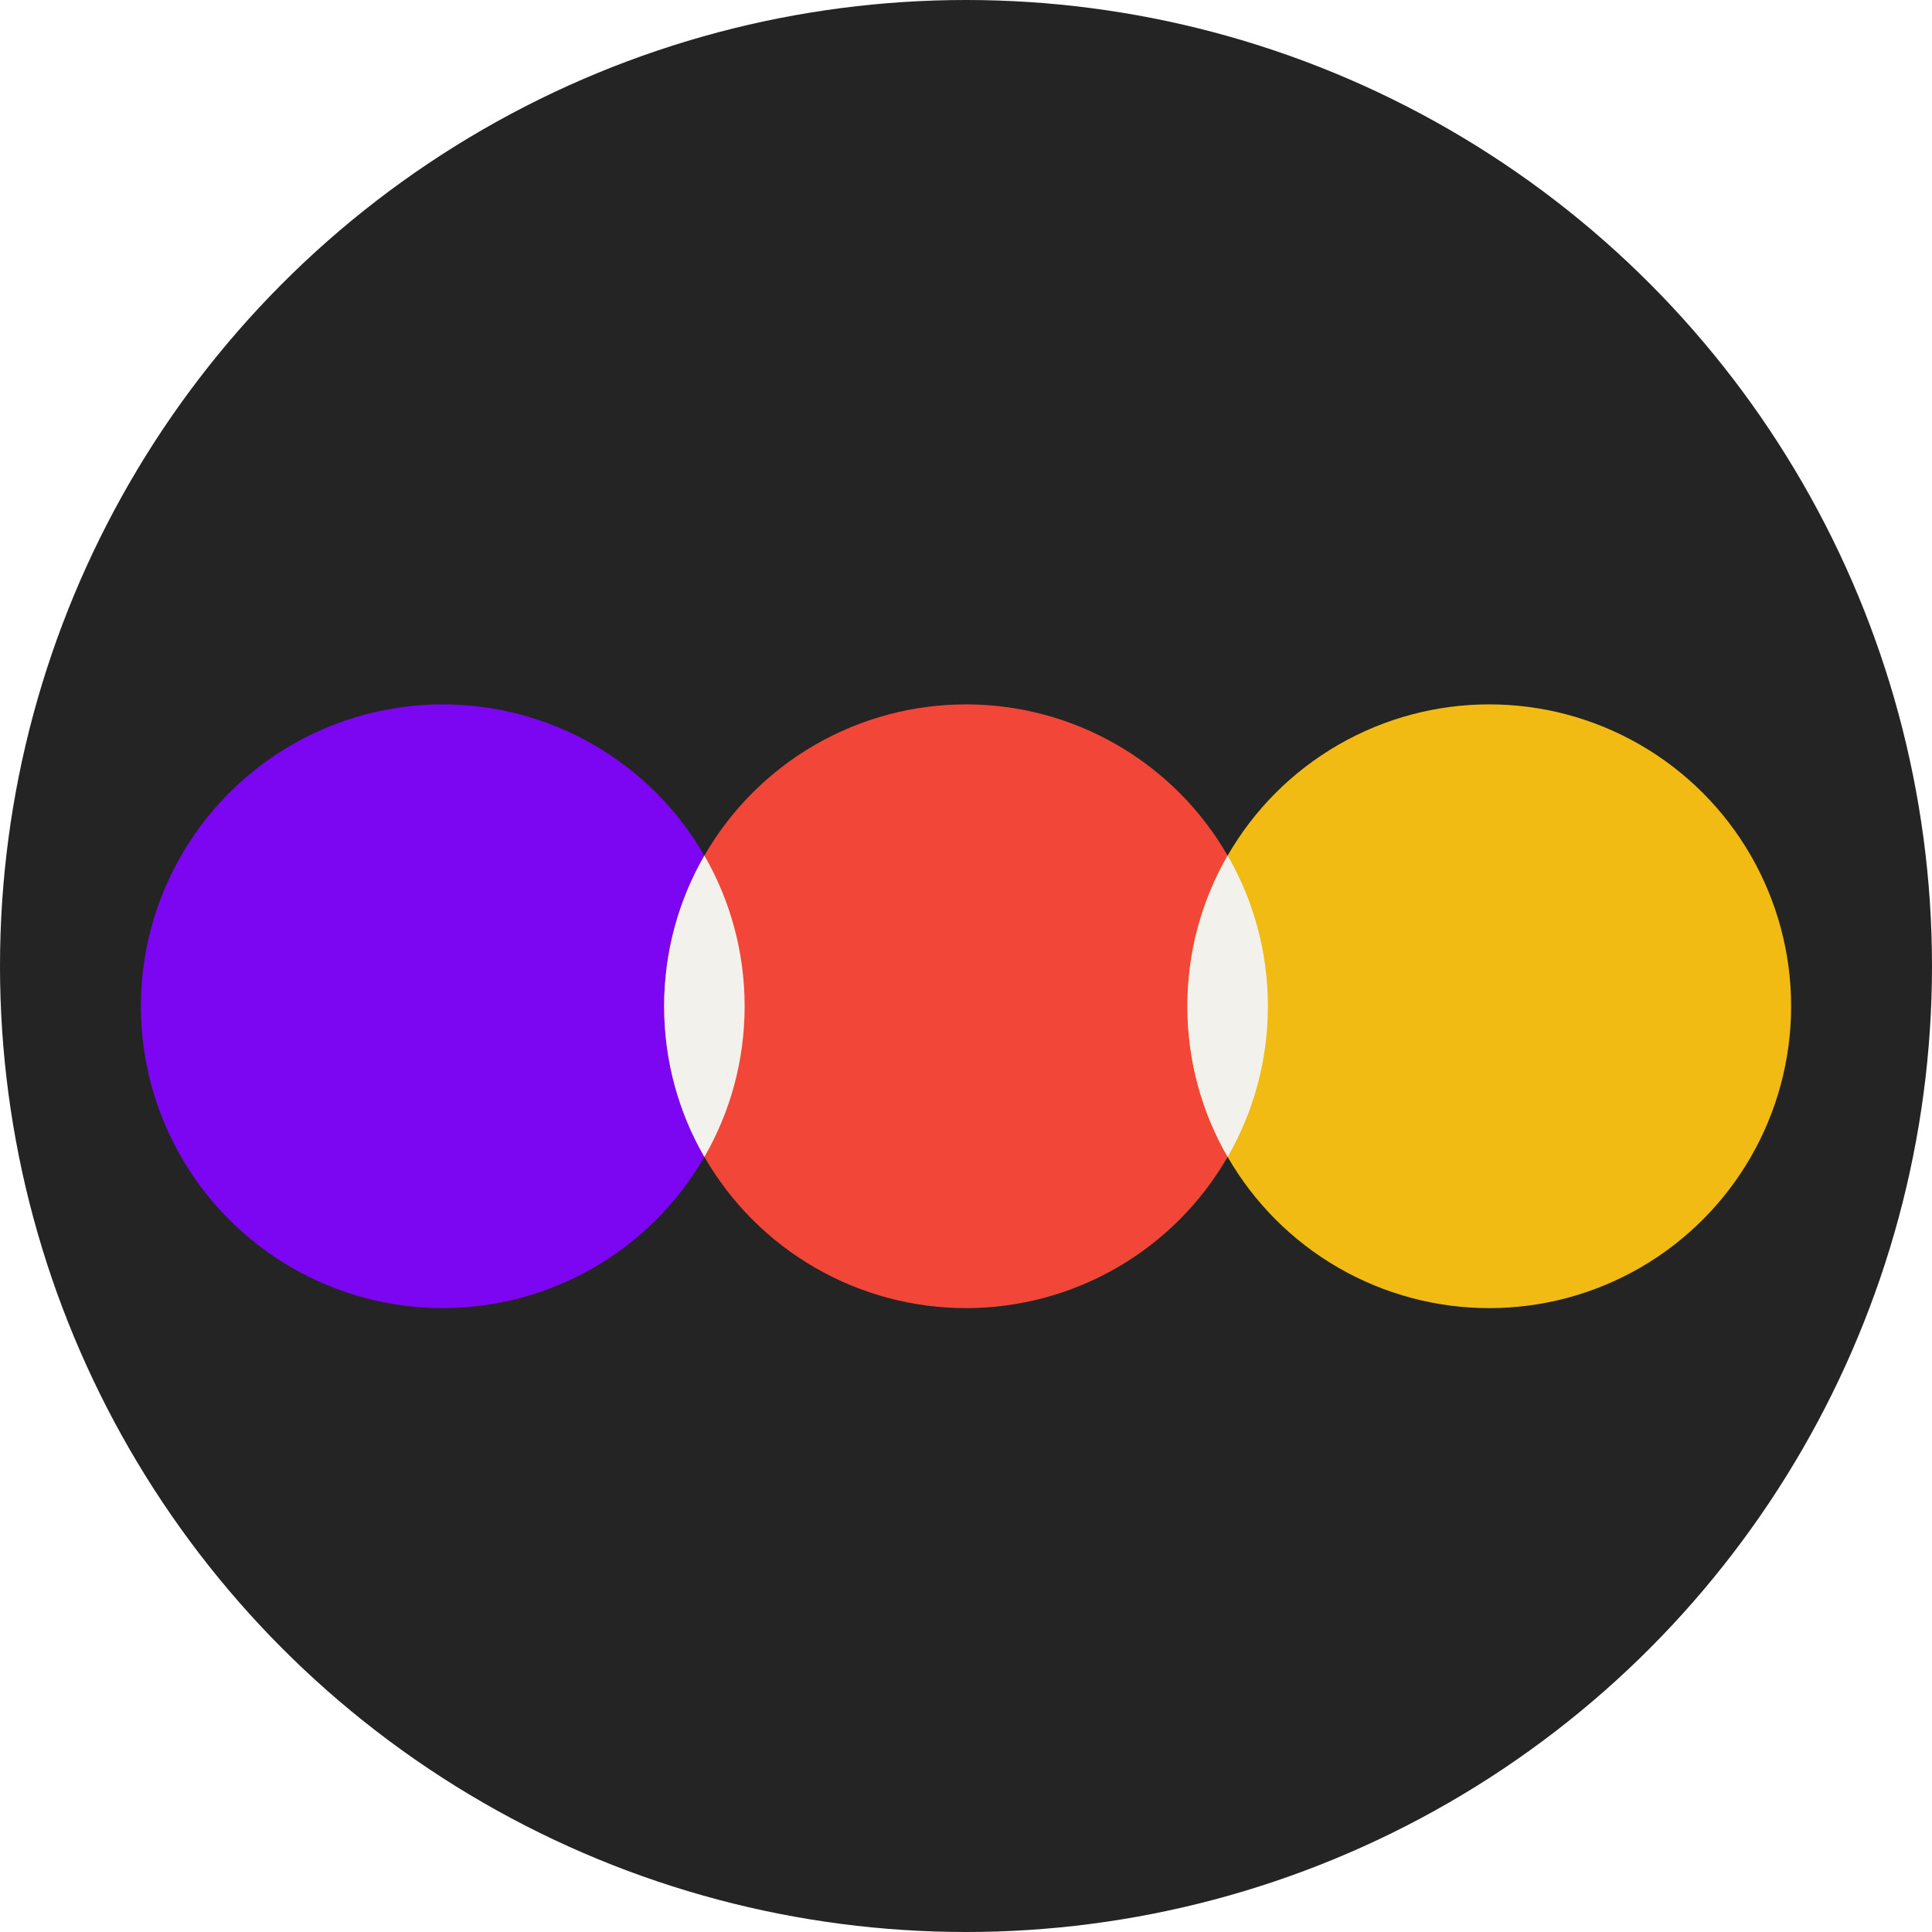 <svg width="192" height="192" viewBox="0 0 192 192" fill="none" xmlns="http://www.w3.org/2000/svg">
<circle cx="96" cy="96" r="96" fill="#242424"/>
<g filter="url(#filter0_d_5_33)">
<circle cx="44" cy="96" r="30" fill="#7C05F2"/>
</g>
<g filter="url(#filter1_d_5_33)">
<circle cx="96" cy="96" r="30" fill="#F24738"/>
</g>
<g filter="url(#filter2_d_5_33)">
<path fill-rule="evenodd" clip-rule="evenodd" d="M70 110.977C72.544 106.569 74 101.455 74 96C74 90.545 72.544 85.431 70 81.023C67.456 85.431 66 90.545 66 96C66 101.455 67.456 106.569 70 110.977Z" fill="#F2F1EB"/>
</g>
<g filter="url(#filter3_d_5_33)">
<circle cx="148" cy="96" r="30" fill="#F2BB13"/>
</g>
<g filter="url(#filter4_d_5_33)">
<path fill-rule="evenodd" clip-rule="evenodd" d="M122 110.977C124.544 106.569 126 101.455 126 96C126 90.545 124.544 85.431 122 81.023C119.456 85.431 118 90.545 118 96C118 101.455 119.456 106.569 122 110.977Z" fill="#F2F1EB"/>
</g>
<defs>
<filter id="filter0_d_5_33" x="10" y="66" width="68" height="68" filterUnits="userSpaceOnUse" color-interpolation-filters="sRGB">
<feFlood flood-opacity="0" result="BackgroundImageFix"/>
<feColorMatrix in="SourceAlpha" type="matrix" values="0 0 0 0 0 0 0 0 0 0 0 0 0 0 0 0 0 0 127 0" result="hardAlpha"/>
<feOffset dy="4"/>
<feGaussianBlur stdDeviation="2"/>
<feComposite in2="hardAlpha" operator="out"/>
<feColorMatrix type="matrix" values="0 0 0 0 0 0 0 0 0 0 0 0 0 0 0 0 0 0 0.25 0"/>
<feBlend mode="normal" in2="BackgroundImageFix" result="effect1_dropShadow_5_33"/>
<feBlend mode="normal" in="SourceGraphic" in2="effect1_dropShadow_5_33" result="shape"/>
</filter>
<filter id="filter1_d_5_33" x="62" y="66" width="68" height="68" filterUnits="userSpaceOnUse" color-interpolation-filters="sRGB">
<feFlood flood-opacity="0" result="BackgroundImageFix"/>
<feColorMatrix in="SourceAlpha" type="matrix" values="0 0 0 0 0 0 0 0 0 0 0 0 0 0 0 0 0 0 127 0" result="hardAlpha"/>
<feOffset dy="4"/>
<feGaussianBlur stdDeviation="2"/>
<feComposite in2="hardAlpha" operator="out"/>
<feColorMatrix type="matrix" values="0 0 0 0 0 0 0 0 0 0 0 0 0 0 0 0 0 0 0.25 0"/>
<feBlend mode="normal" in2="BackgroundImageFix" result="effect1_dropShadow_5_33"/>
<feBlend mode="normal" in="SourceGraphic" in2="effect1_dropShadow_5_33" result="shape"/>
</filter>
<filter id="filter2_d_5_33" x="62" y="81.023" width="16" height="37.953" filterUnits="userSpaceOnUse" color-interpolation-filters="sRGB">
<feFlood flood-opacity="0" result="BackgroundImageFix"/>
<feColorMatrix in="SourceAlpha" type="matrix" values="0 0 0 0 0 0 0 0 0 0 0 0 0 0 0 0 0 0 127 0" result="hardAlpha"/>
<feOffset dy="4"/>
<feGaussianBlur stdDeviation="2"/>
<feComposite in2="hardAlpha" operator="out"/>
<feColorMatrix type="matrix" values="0 0 0 0 0 0 0 0 0 0 0 0 0 0 0 0 0 0 0.25 0"/>
<feBlend mode="normal" in2="BackgroundImageFix" result="effect1_dropShadow_5_33"/>
<feBlend mode="normal" in="SourceGraphic" in2="effect1_dropShadow_5_33" result="shape"/>
</filter>
<filter id="filter3_d_5_33" x="114" y="66" width="68" height="68" filterUnits="userSpaceOnUse" color-interpolation-filters="sRGB">
<feFlood flood-opacity="0" result="BackgroundImageFix"/>
<feColorMatrix in="SourceAlpha" type="matrix" values="0 0 0 0 0 0 0 0 0 0 0 0 0 0 0 0 0 0 127 0" result="hardAlpha"/>
<feOffset dy="4"/>
<feGaussianBlur stdDeviation="2"/>
<feComposite in2="hardAlpha" operator="out"/>
<feColorMatrix type="matrix" values="0 0 0 0 0 0 0 0 0 0 0 0 0 0 0 0 0 0 0.25 0"/>
<feBlend mode="normal" in2="BackgroundImageFix" result="effect1_dropShadow_5_33"/>
<feBlend mode="normal" in="SourceGraphic" in2="effect1_dropShadow_5_33" result="shape"/>
</filter>
<filter id="filter4_d_5_33" x="114" y="81.023" width="16" height="37.953" filterUnits="userSpaceOnUse" color-interpolation-filters="sRGB">
<feFlood flood-opacity="0" result="BackgroundImageFix"/>
<feColorMatrix in="SourceAlpha" type="matrix" values="0 0 0 0 0 0 0 0 0 0 0 0 0 0 0 0 0 0 127 0" result="hardAlpha"/>
<feOffset dy="4"/>
<feGaussianBlur stdDeviation="2"/>
<feComposite in2="hardAlpha" operator="out"/>
<feColorMatrix type="matrix" values="0 0 0 0 0 0 0 0 0 0 0 0 0 0 0 0 0 0 0.25 0"/>
<feBlend mode="normal" in2="BackgroundImageFix" result="effect1_dropShadow_5_33"/>
<feBlend mode="normal" in="SourceGraphic" in2="effect1_dropShadow_5_33" result="shape"/>
</filter>
</defs>
</svg>
